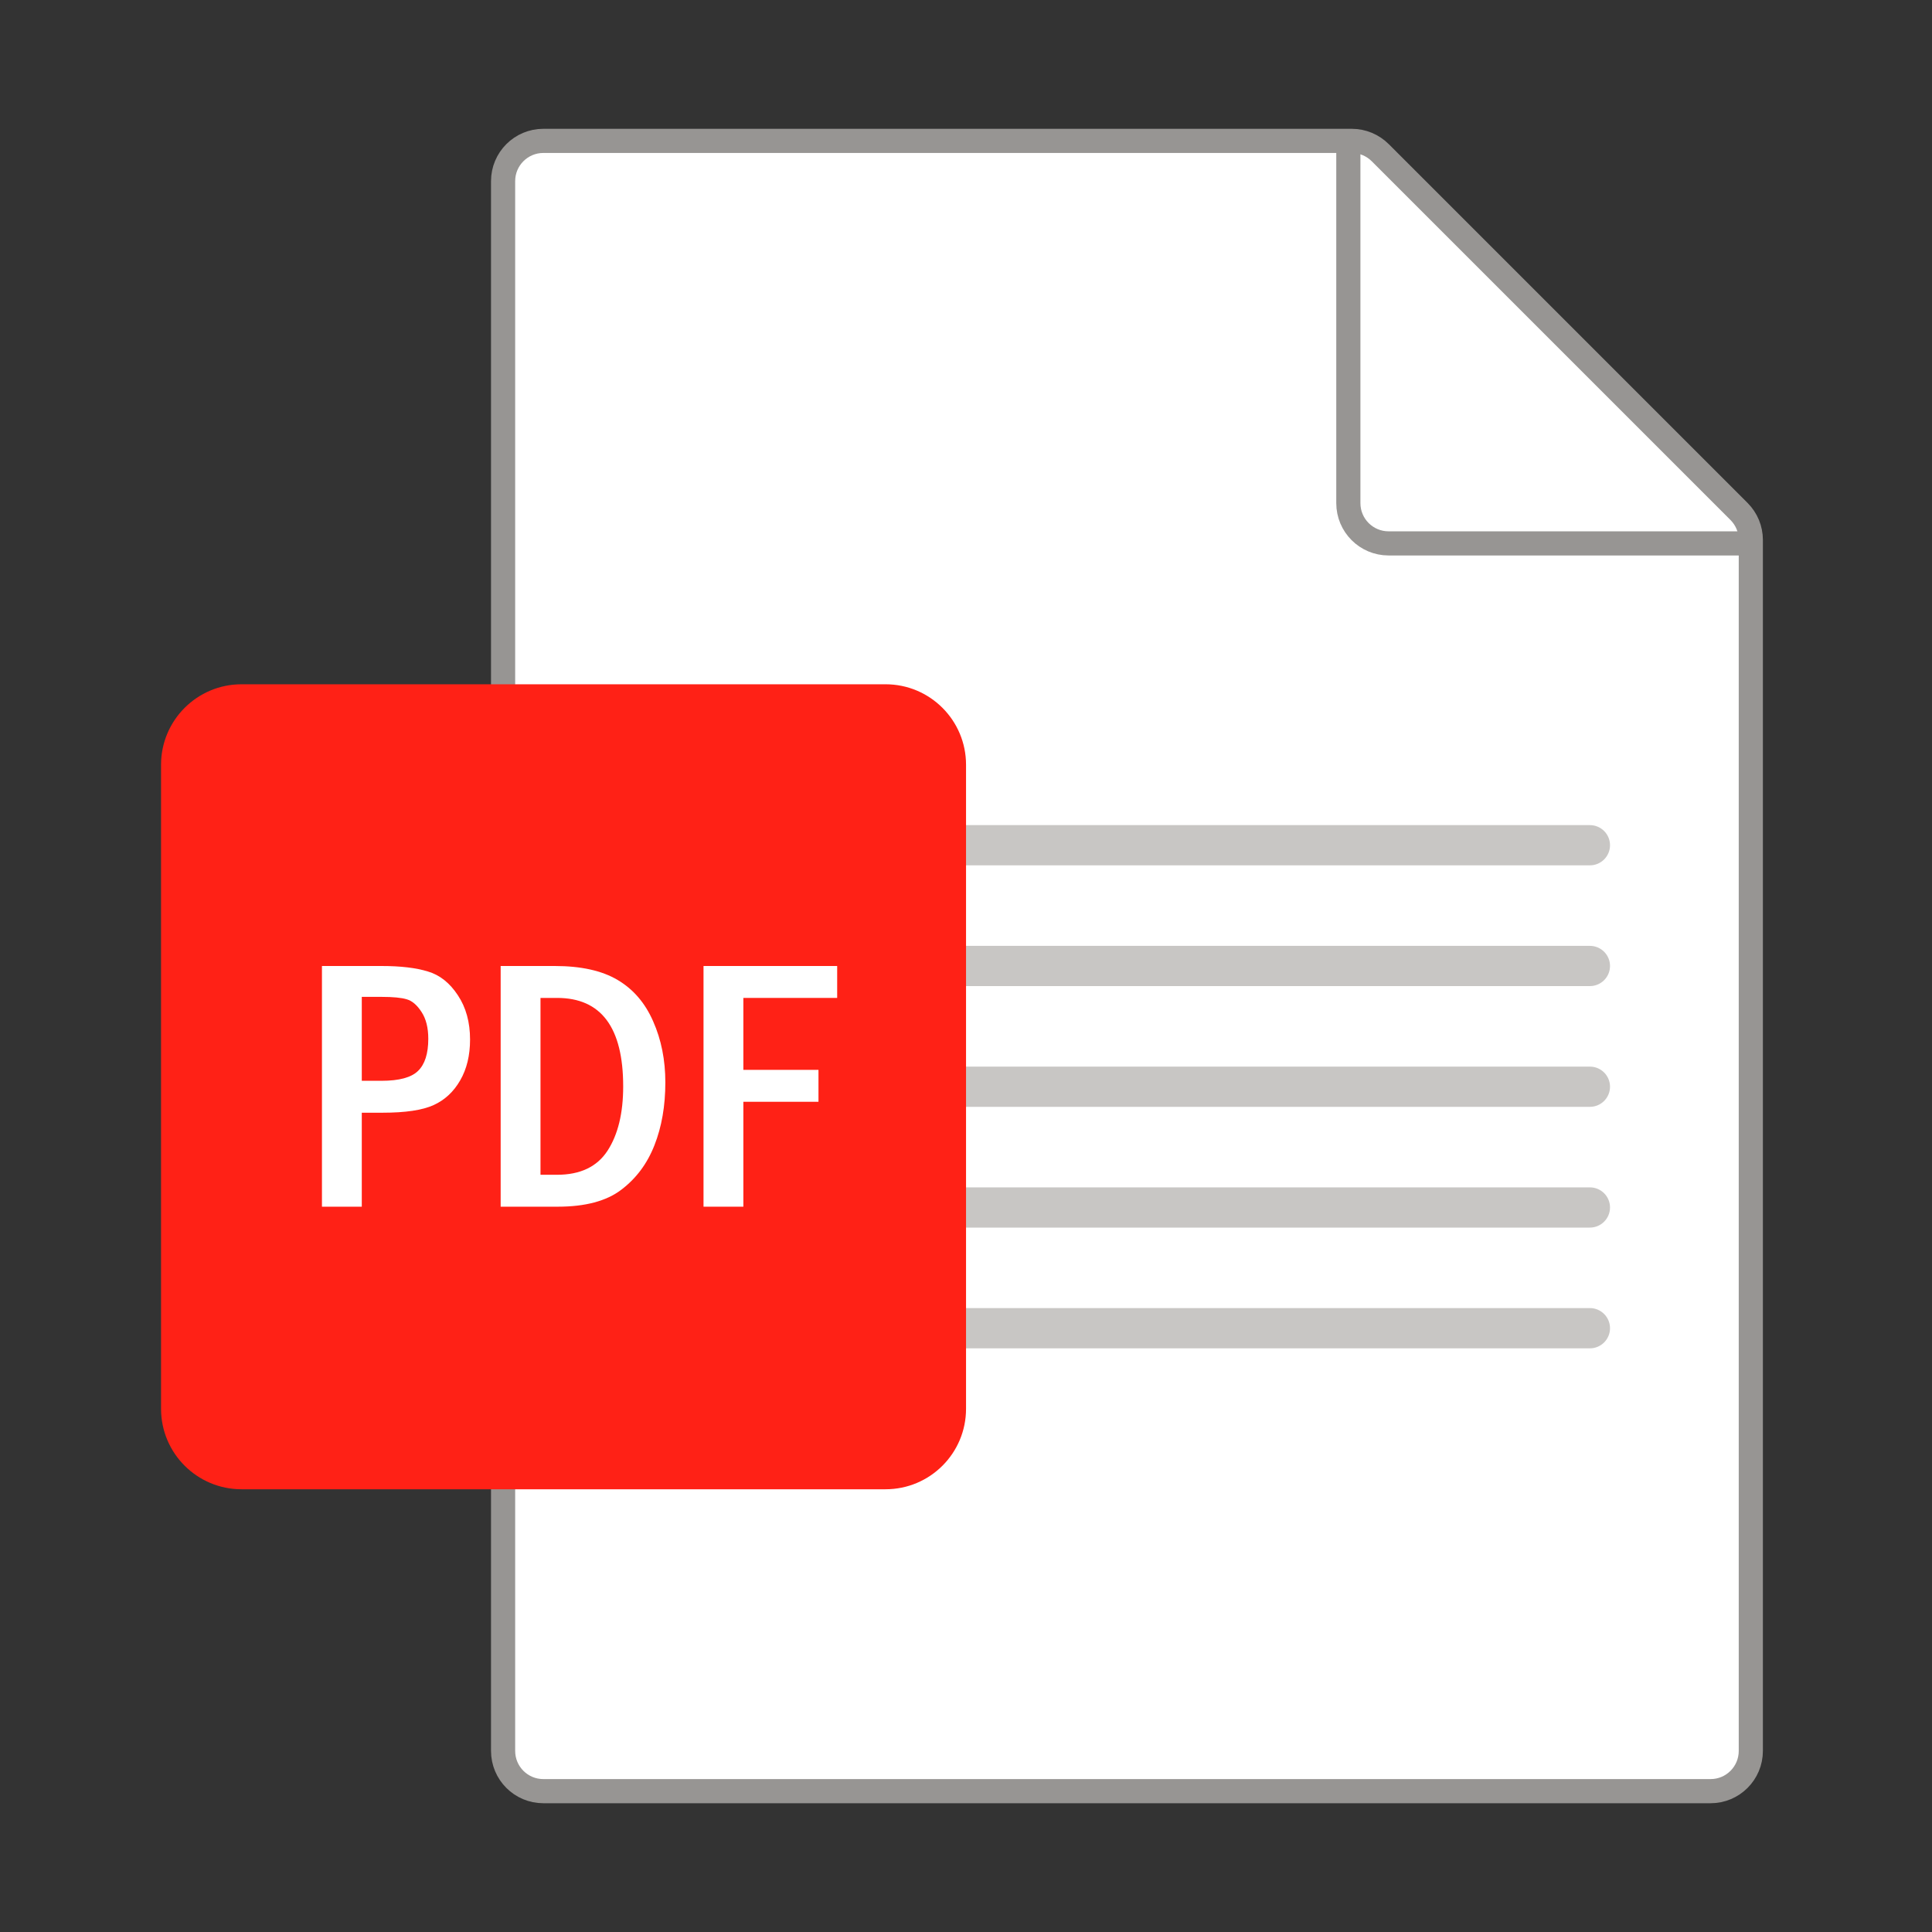 <svg width="50" height="50" viewBox="0 0 50 50" fill="none" xmlns="http://www.w3.org/2000/svg">
<rect x="0" y="0" width="50" height="50" fill="#333333" stroke="none"/>
<path d="M34.984 3.646H14.061C13.486 3.646 13.02 4.113 13.02 4.688V45.313C13.02 45.889 13.486 46.355 14.061 46.355H44.27C44.845 46.355 45.311 45.889 45.311 45.313V13.974C45.311 13.697 45.202 13.433 45.006 13.237L35.721 3.952C35.525 3.756 35.26 3.646 34.984 3.646Z" fill="white" stroke="#979593" stroke-width="0.625" stroke-miterlimit="10"/>
<path d="M34.895 3.646V13.021C34.895 13.597 35.361 14.063 35.936 14.063H45.311" stroke="#979593" stroke-width="0.625" stroke-miterlimit="10"/>
<path d="M41.146 31.77H25V30.729H41.146C41.434 30.729 41.667 30.962 41.667 31.249C41.667 31.537 41.434 31.77 41.146 31.77ZM41.146 28.645H25V27.604H41.146C41.434 27.604 41.667 27.837 41.667 28.124C41.667 28.412 41.434 28.645 41.146 28.645ZM41.146 25.52H25V24.479H41.146C41.434 24.479 41.667 24.712 41.667 24.999C41.667 25.287 41.434 25.52 41.146 25.52ZM41.146 22.395H25V21.354H41.146C41.434 21.354 41.667 21.587 41.667 21.874C41.667 22.162 41.434 22.395 41.146 22.395ZM41.146 34.895H25V33.853H41.146C41.434 33.853 41.667 34.087 41.667 34.374C41.667 34.662 41.434 34.895 41.146 34.895Z" fill="#C8C6C4"/>
<path d="M6.251 38.542H22.918C24.069 38.542 25.001 37.61 25.001 36.459V19.792C25.001 18.642 24.069 17.709 22.918 17.709H6.251C5.101 17.709 4.168 18.642 4.168 19.792V36.459C4.168 37.61 5.101 38.542 6.251 38.542Z" fill="#FF2116"/>
<path d="M8.332 25H9.874C10.367 25 10.767 25.047 11.074 25.142C11.382 25.233 11.64 25.438 11.85 25.758C12.06 26.074 12.165 26.456 12.165 26.903C12.165 27.314 12.08 27.666 11.909 27.961C11.739 28.256 11.509 28.47 11.22 28.6C10.934 28.731 10.493 28.797 9.897 28.797H9.363V31.229H8.332V25ZM9.363 25.799V27.971H9.874C10.331 27.971 10.646 27.885 10.819 27.715C10.995 27.545 11.084 27.268 11.084 26.884C11.084 26.599 11.026 26.367 10.91 26.191C10.795 26.012 10.667 25.902 10.527 25.862C10.39 25.82 10.172 25.799 9.874 25.799L9.363 25.799Z" fill="white"/>
<path d="M12.957 25H14.358C15.036 25 15.578 25.12 15.982 25.36C16.39 25.601 16.697 25.958 16.904 26.433C17.114 26.907 17.219 27.434 17.219 28.012C17.219 28.62 17.125 29.163 16.936 29.641C16.75 30.115 16.465 30.498 16.078 30.791C15.695 31.083 15.147 31.229 14.435 31.229H12.957V25ZM13.988 25.826V30.403H14.417C15.017 30.403 15.451 30.196 15.722 29.782C15.993 29.365 16.128 28.81 16.128 28.117C16.128 26.59 15.558 25.826 14.417 25.826H13.988Z" fill="white"/>
<path d="M18.207 25H21.666V25.826H19.238V27.688H21.182V28.514H19.238V31.229H18.207V25Z" fill="white"/>
</svg>
